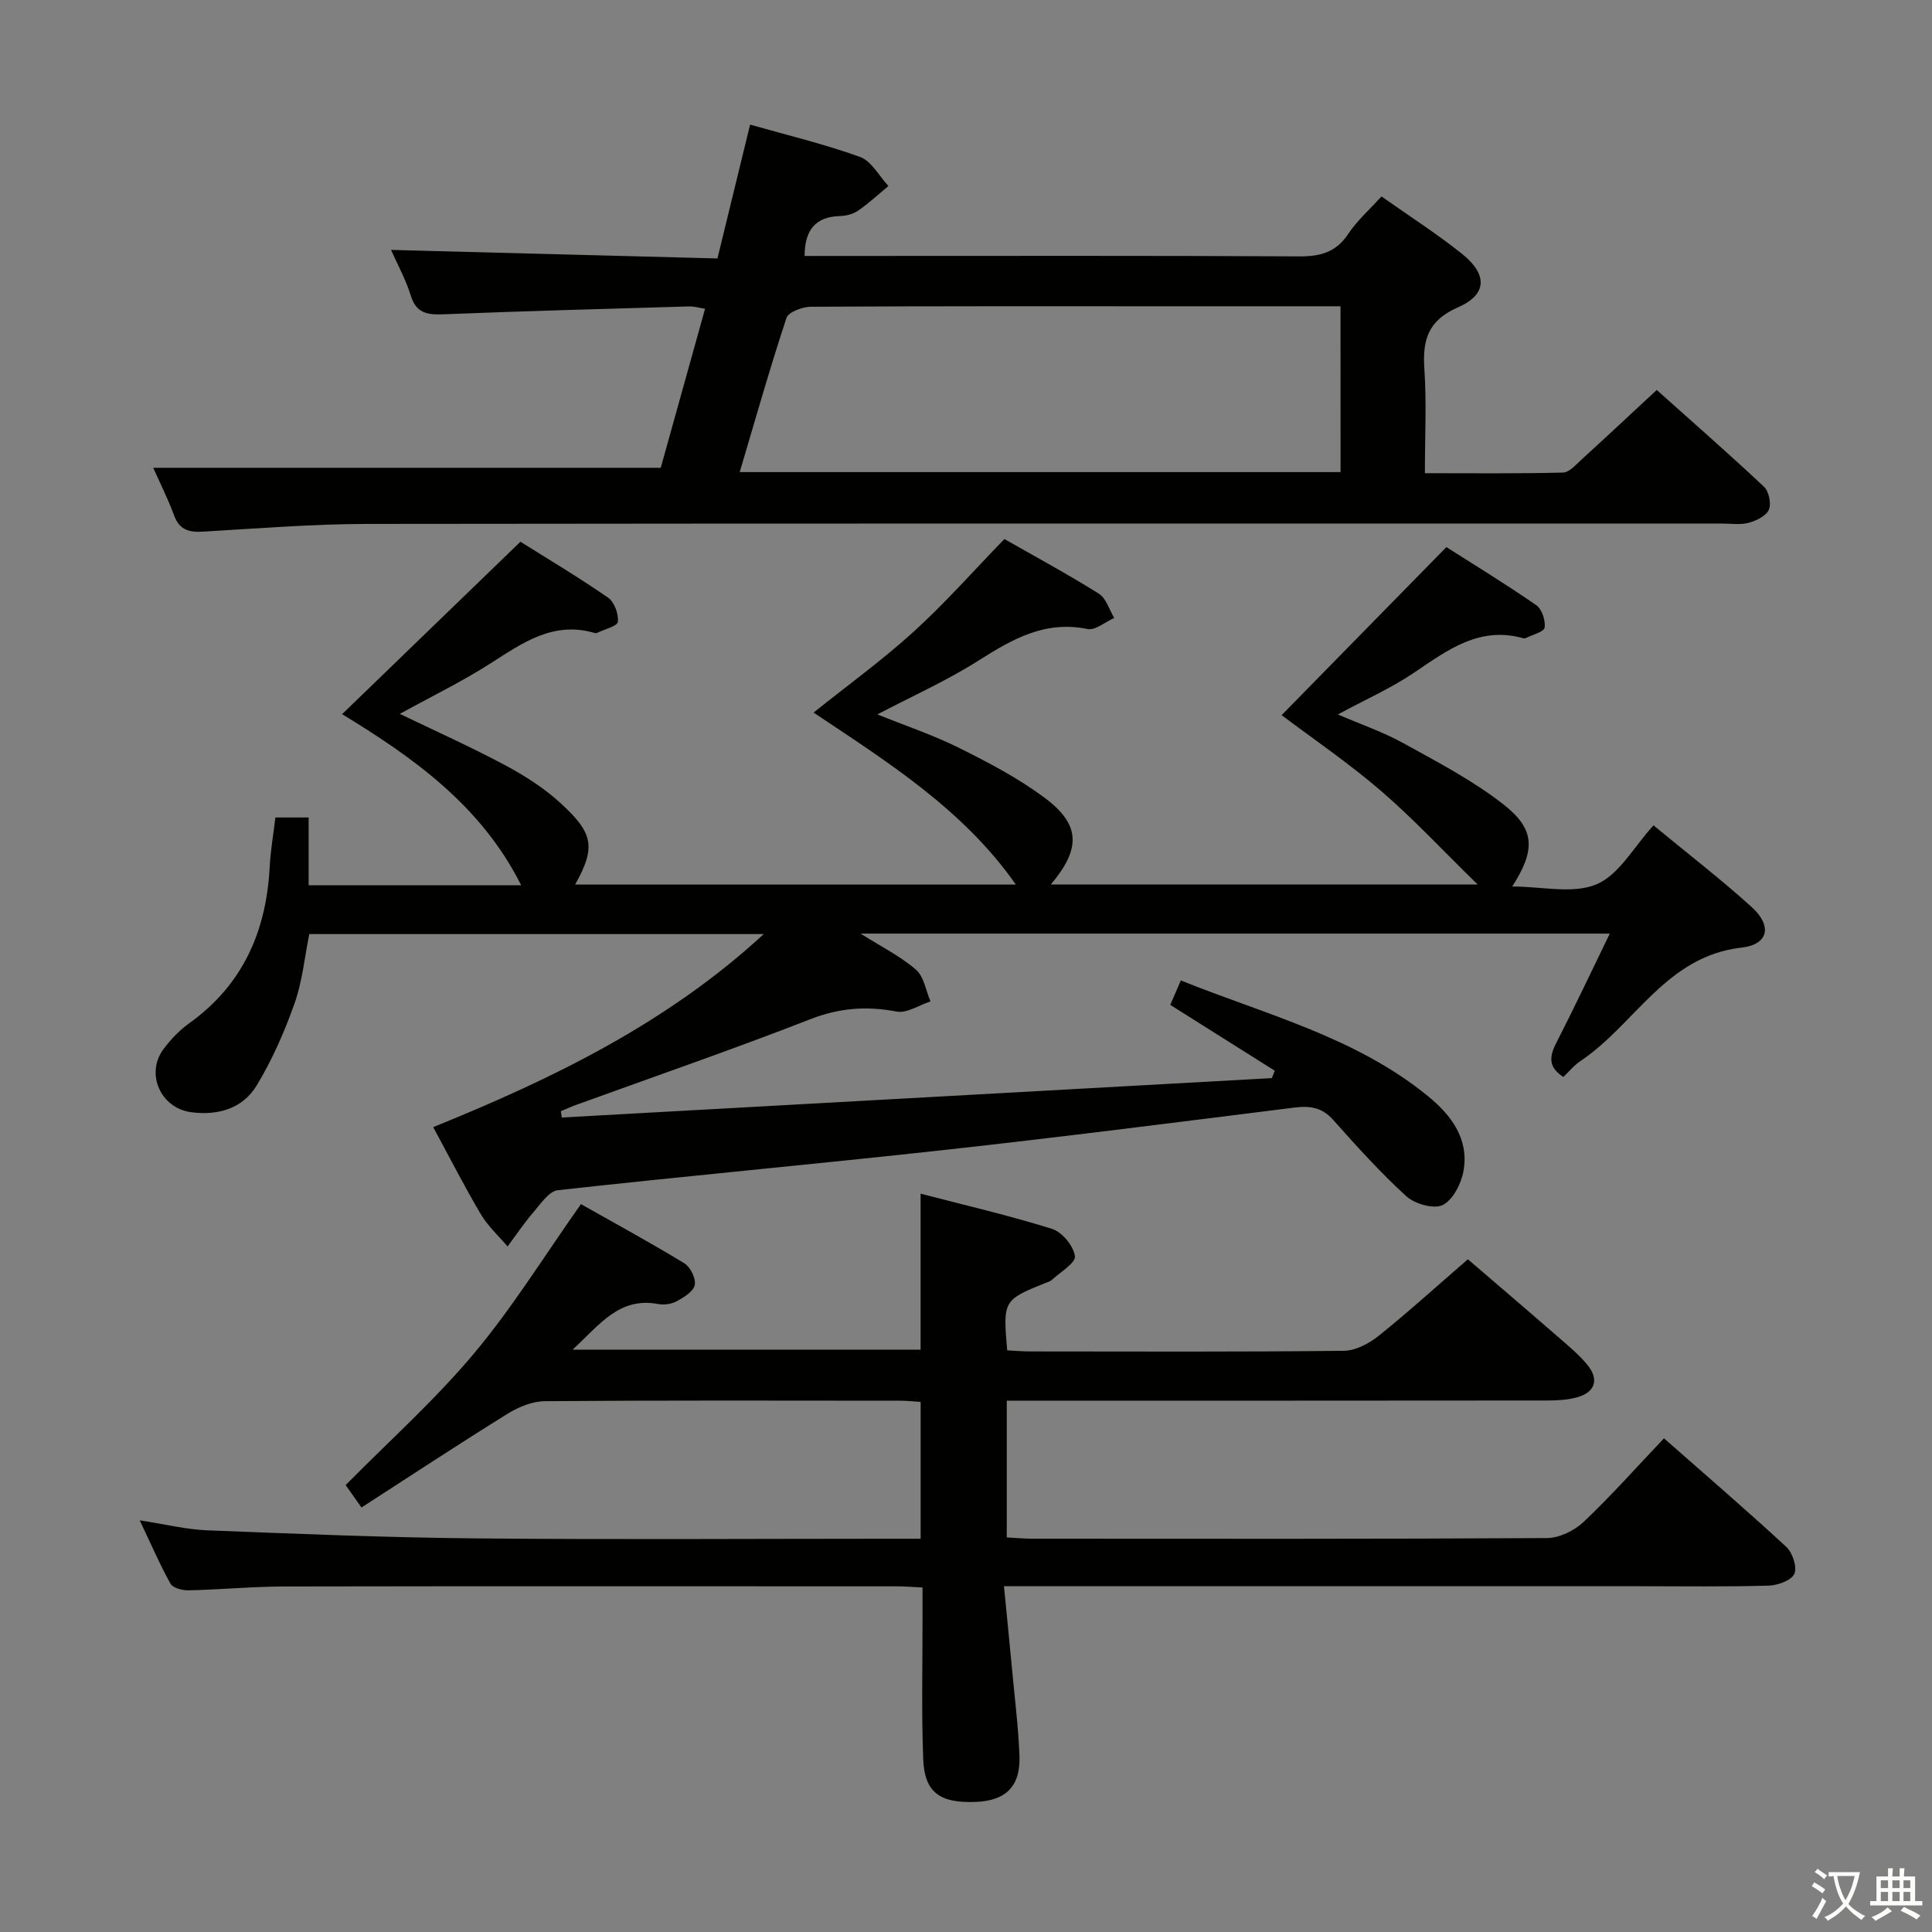 <svg enable-background="new 0 0 400 400" viewBox="0 0 400 400" xmlns="http://www.w3.org/2000/svg"><rect x="0" y="0" width="400" height="400" fill="#808080" stroke="none"/><path d="m377.9 391.2c-.2.3-.4.5-.6.8-.7-.6-1.4-1-2.2-1.5.2-.3.4-.5.5-.8.6.4 1.4.8 2.3 1.5zm-1.8 6.1c-.2-.2-.5-.4-.9-.6.4-.6.8-1.2 1.2-1.9s.7-1.3.9-1.9c.3.3.5.5.8.7-.7 1.3-1.4 2.6-2 3.7zm2.2-9c-.3.3-.5.5-.6.8-.6-.6-1.3-1.1-2-1.5.3-.3.5-.5.6-.7.6.5 1.3.9 2 1.4zm.3.2v-.9h2 4.5c-.3 1.3-.6 2.5-1 3.6s-.9 2.1-1.4 3c.4.5 1 1 1.6 1.4s1.2.8 1.9 1.1c-.3.2-.5.4-.8.8-.4-.3-1-.7-1.6-1.2s-1.2-1.1-1.6-1.6c-.5.6-1.1 1.1-1.7 1.6s-1.4.9-2.1 1.4c-.1-.3-.3-.5-.7-.8.6-.2 1.2-.5 1.9-1s1.4-1.1 2-1.8c-.5-.8-.9-1.6-1.2-2.5s-.6-2-.8-3.2c-.4.1-.7.1-1 .1zm2.5 2.7c.3 1 .7 1.7 1 2.2.3-.5.6-1.1 1-2s.6-1.9.9-3h-3.2-.4c.1.9.3 1.8.7 2.8z" fill="#fbfcfa"/><path d="m396.5 388.5v1.5 3.6h1.5v.9c-.4 0-1 0-1.7 0h-7.9c-.5 0-.9 0-1.2 0v-.9h1.3v-3.5c0-.7 0-1.2 0-1.6h2.4c0-.8 0-1.4 0-1.7h1c0 .3-.1.8-.1 1.7h1.5c0-.8 0-1.4 0-1.7h1c0 .3-.1.9-.1 1.7zm-8.2 9.2c-.2-.3-.5-.5-.8-.8.8-.3 1.4-.6 1.9-.9s1-.7 1.4-1.1c.3.3.6.5.9.8-1.6 1-2.8 1.6-3.4 2zm2.6-6.8v-1.6h-1.5v1.6zm0 2.7v-1.9h-1.5v1.9zm2.4-2.7v-1.6h-1.5v1.6zm0 2.7v-1.9h-1.5v1.9zm.2 2 .7-.8c.4.2.9.5 1.6.8s1.3.7 1.8 1c-.3.3-.5.5-.8.8-.4-.3-1.5-1-3.3-1.8zm2-4.7v-1.6h-1.4v1.6zm0 2.7v-1.9h-1.4v1.9z" fill="#fbfcfa"/><g fill="#010100"><path d="m265.35 148.06c11.22-11.44 22.36-22.8 34.11-34.79 5.6 3.57 12.22 7.61 18.59 12.01 1.18.81 1.96 3.17 1.75 4.65-.13.9-2.52 1.47-3.9 2.18-.14.07-.34.08-.49.04-9.09-2.57-15.67 2.41-22.58 7.08-4.78 3.24-10.15 5.61-15.84 8.69 4.7 2.03 9.34 3.61 13.57 5.95 7.08 3.91 14.36 7.71 20.7 12.66 6.62 5.17 6.66 9.47 1.83 17.01 6.17 0 12.6 1.6 17.47-.46 4.67-1.98 7.72-7.77 11.78-12.2 7.34 6.06 14.05 11.23 20.31 16.9 4.3 3.89 3.54 7.77-2.08 8.41-15.65 1.78-22.08 15.95-33.36 23.49-1.35.9-2.41 2.23-3.53 3.29-3.07-1.96-2.96-4.13-1.52-6.94 3.77-7.36 7.29-14.84 11.13-22.74-51.82 0-102.97 0-155.12 0 4.42 2.79 8.31 4.72 11.47 7.47 1.66 1.44 2.05 4.34 3.01 6.57-2.35.76-4.89 2.51-7.02 2.1-6.22-1.18-11.86-.76-17.87 1.59-16.09 6.27-32.42 11.91-48.65 17.8-1.01.37-1.99.83-2.99 1.24.06.44.13.87.19 1.31 49-2.72 98.01-5.44 147.01-8.16.2-.51.4-1.02.61-1.53-7.12-4.48-14.25-8.97-21.64-13.63.63-1.46 1.27-2.93 2.19-5.06 17.62 7.09 36.15 11.69 51.16 23.95 4.8 3.92 8.53 8.83 7.37 15.46-.46 2.63-2.17 6.01-4.3 7.08-1.82.91-5.77-.2-7.52-1.79-5.4-4.91-10.31-10.38-15.18-15.84-2.3-2.58-4.78-2.94-8-2.54-24.22 3.03-48.43 6.13-72.69 8.8-26.59 2.93-53.24 5.36-79.83 8.31-1.81.2-3.5 2.76-4.97 4.46-1.96 2.27-3.64 4.78-5.43 7.19-1.87-2.21-4.08-4.22-5.54-6.67-3.38-5.72-6.4-11.65-9.86-18.04 24.73-10.01 48.4-21.5 68.44-39.97-31.42 0-62.58 0-94.1 0-.95 4.69-1.41 9.72-3.04 14.33-2.08 5.88-4.63 11.7-7.85 17.02-2.89 4.78-8.01 6.27-13.56 5.53-6.35-.84-9.52-8.01-5.71-13.09 1.48-1.97 3.26-3.86 5.26-5.29 11.16-7.98 16.02-19.1 16.71-32.45.17-3.31.75-6.59 1.18-10.19h6.88v14.03h44c-8.3-16.57-22.48-26.53-37.07-35.42 12.33-11.92 24.32-23.52 36.92-35.7 5.36 3.37 11.9 7.26 18.14 11.57 1.3.9 2.21 3.39 2.03 5.01-.11.92-2.79 1.55-4.32 2.3-.14.07-.34.06-.49.01-8.47-2.49-14.79 1.96-21.4 6.2-6 3.85-12.45 6.98-18.93 10.55 7.31 3.53 14.68 6.82 21.79 10.62 4.08 2.18 8.1 4.75 11.49 7.86 6.65 6.1 7.44 9 3.01 16.86h91.25c-10.88-15.55-26.51-25.34-41.88-35.61 7.11-5.69 14.26-10.87 20.74-16.76 6.5-5.91 12.35-12.55 18.77-19.17 6.38 3.64 13.1 7.27 19.55 11.31 1.52.95 2.15 3.32 3.19 5.03-1.86.82-3.92 2.63-5.54 2.29-8.82-1.81-15.59 2.12-22.6 6.56-6.54 4.15-13.69 7.34-20.9 11.12 5.75 2.32 11.55 4.26 16.97 6.96 6.07 3.02 12.16 6.22 17.58 10.24 7.51 5.58 7.67 10.51 1.36 18.02h88.38c-7.28-7.11-13.34-13.64-20.06-19.42-6.64-5.72-13.94-10.68-20.53-15.65z"/><path d="m28.93 314.77c5.26.8 9.62 1.9 14.02 2.07 18.62.73 37.24 1.5 55.86 1.67 28.49.27 56.99.07 85.49.07h6.31c0-9.58 0-18.79 0-28.33-1.42-.09-2.86-.25-4.31-.25-24.5-.02-49-.09-73.49.1-2.58.02-5.42 1.18-7.67 2.57-10.12 6.28-20.07 12.84-30.3 19.44-1.67-2.36-2.71-3.83-3.28-4.64 9.05-9.17 18.5-17.61 26.55-27.22 7.98-9.51 14.56-20.19 22.17-30.95 6.8 3.84 14.2 7.87 21.39 12.24 1.25.76 2.42 3.11 2.18 4.48-.23 1.31-2.2 2.54-3.66 3.35-1.08.6-2.64.85-3.87.62-8.13-1.54-12.19 4.31-17.77 9.44h72.05c0-10.53 0-20.92 0-32.29 9.12 2.37 18.28 4.49 27.22 7.29 2.08.65 4.44 3.52 4.73 5.64.19 1.41-3.04 3.31-4.79 4.94-.35.32-.89.45-1.35.63-8.68 3.5-8.78 3.66-7.88 13.94 1.52.07 3.12.22 4.72.22 21.66.02 43.33.11 64.99-.13 2.44-.03 5.21-1.52 7.21-3.11 6.1-4.89 11.9-10.17 18.46-15.84 5.24 4.5 12.14 10.39 18.98 16.34 2.01 1.74 4.08 3.48 5.76 5.52 2.48 3.03 1.62 5.69-2.17 6.73-2.04.56-4.26.65-6.41.65-35.33.04-70.66.03-105.99.03-1.79 0-3.58 0-5.64 0v28.32c1.8.09 3.58.26 5.36.26 35.5.02 70.99.08 106.49-.13 2.57-.02 5.68-1.54 7.6-3.36 5.67-5.37 10.87-11.24 16.62-17.29 8.54 7.52 17.07 14.85 25.33 22.48 1.29 1.2 2.29 4.22 1.66 5.58-.64 1.38-3.45 2.38-5.34 2.44-8.83.25-17.66.12-26.49.12-41.66 0-83.32 0-124.99 0-1.96 0-3.92 0-6.82 0 .6 6.18 1.17 11.72 1.68 17.26.55 5.96 1.3 11.91 1.53 17.88.23 6.26-2.8 9.24-8.93 9.51-7.52.33-10.73-1.91-11-8.87-.38-9.98-.12-19.99-.14-29.99 0-1.66 0-3.31 0-5.53-2-.09-3.75-.24-5.51-.24-42.16-.01-84.32-.05-126.49.03-6.65.01-13.29.65-19.94.8-1.28.03-3.25-.47-3.76-1.37-2.23-4.01-4.05-8.24-6.37-13.12z"/><path d="m31.72 96.85h105.08c2.82-10.11 5.95-21.34 9.18-32.93-1.4-.21-2.34-.51-3.27-.48-16.96.5-33.92.95-50.87 1.63-3.35.13-5.66-.19-6.8-3.89-1.01-3.29-2.72-6.36-4.08-9.44 22.55.59 44.85 1.18 67.58 1.77 2.31-9.44 4.45-18.24 6.76-27.71 7.65 2.18 15.36 4.02 22.76 6.69 2.37.86 3.94 3.95 5.88 6.02-2.07 1.72-4.06 3.57-6.26 5.09-1.04.72-2.5 1.1-3.78 1.13-5.23.15-7.29 3.06-7.32 8.26h10.44c30.66 0 61.33-.08 91.99.09 4.35.02 7.59-.83 10.11-4.63 1.81-2.73 4.36-4.98 6.9-7.78 5.67 4.01 11.4 7.67 16.68 11.89 5.31 4.24 5.23 8.42-.82 11.06-6.25 2.73-7.38 6.76-6.98 12.79.47 6.94.11 13.95.11 21.56 9.72 0 19.16.11 28.58-.13 1.33-.03 2.71-1.66 3.9-2.74 5.04-4.59 10.01-9.25 15.52-14.36 7.01 6.27 14.73 13.02 22.2 20.03 1.02.96 1.55 3.49 1.02 4.75-.55 1.29-2.58 2.28-4.15 2.71-1.71.47-3.64.17-5.47.17-93.49 0-186.98-.05-280.48.07-11.29.02-22.57.92-33.85 1.59-2.97.18-5.08-.18-6.24-3.36-1.31-3.54-3.03-6.94-4.32-9.85zm245.82-33.44c-11.87 0-23.32 0-34.76 0-24.96 0-49.93-.05-74.89.1-1.75.01-4.66 1.09-5.06 2.32-3.47 10.49-6.48 21.13-9.68 31.91h124.4c-.01-11.33-.01-22.41-.01-34.33z"/></g></svg>